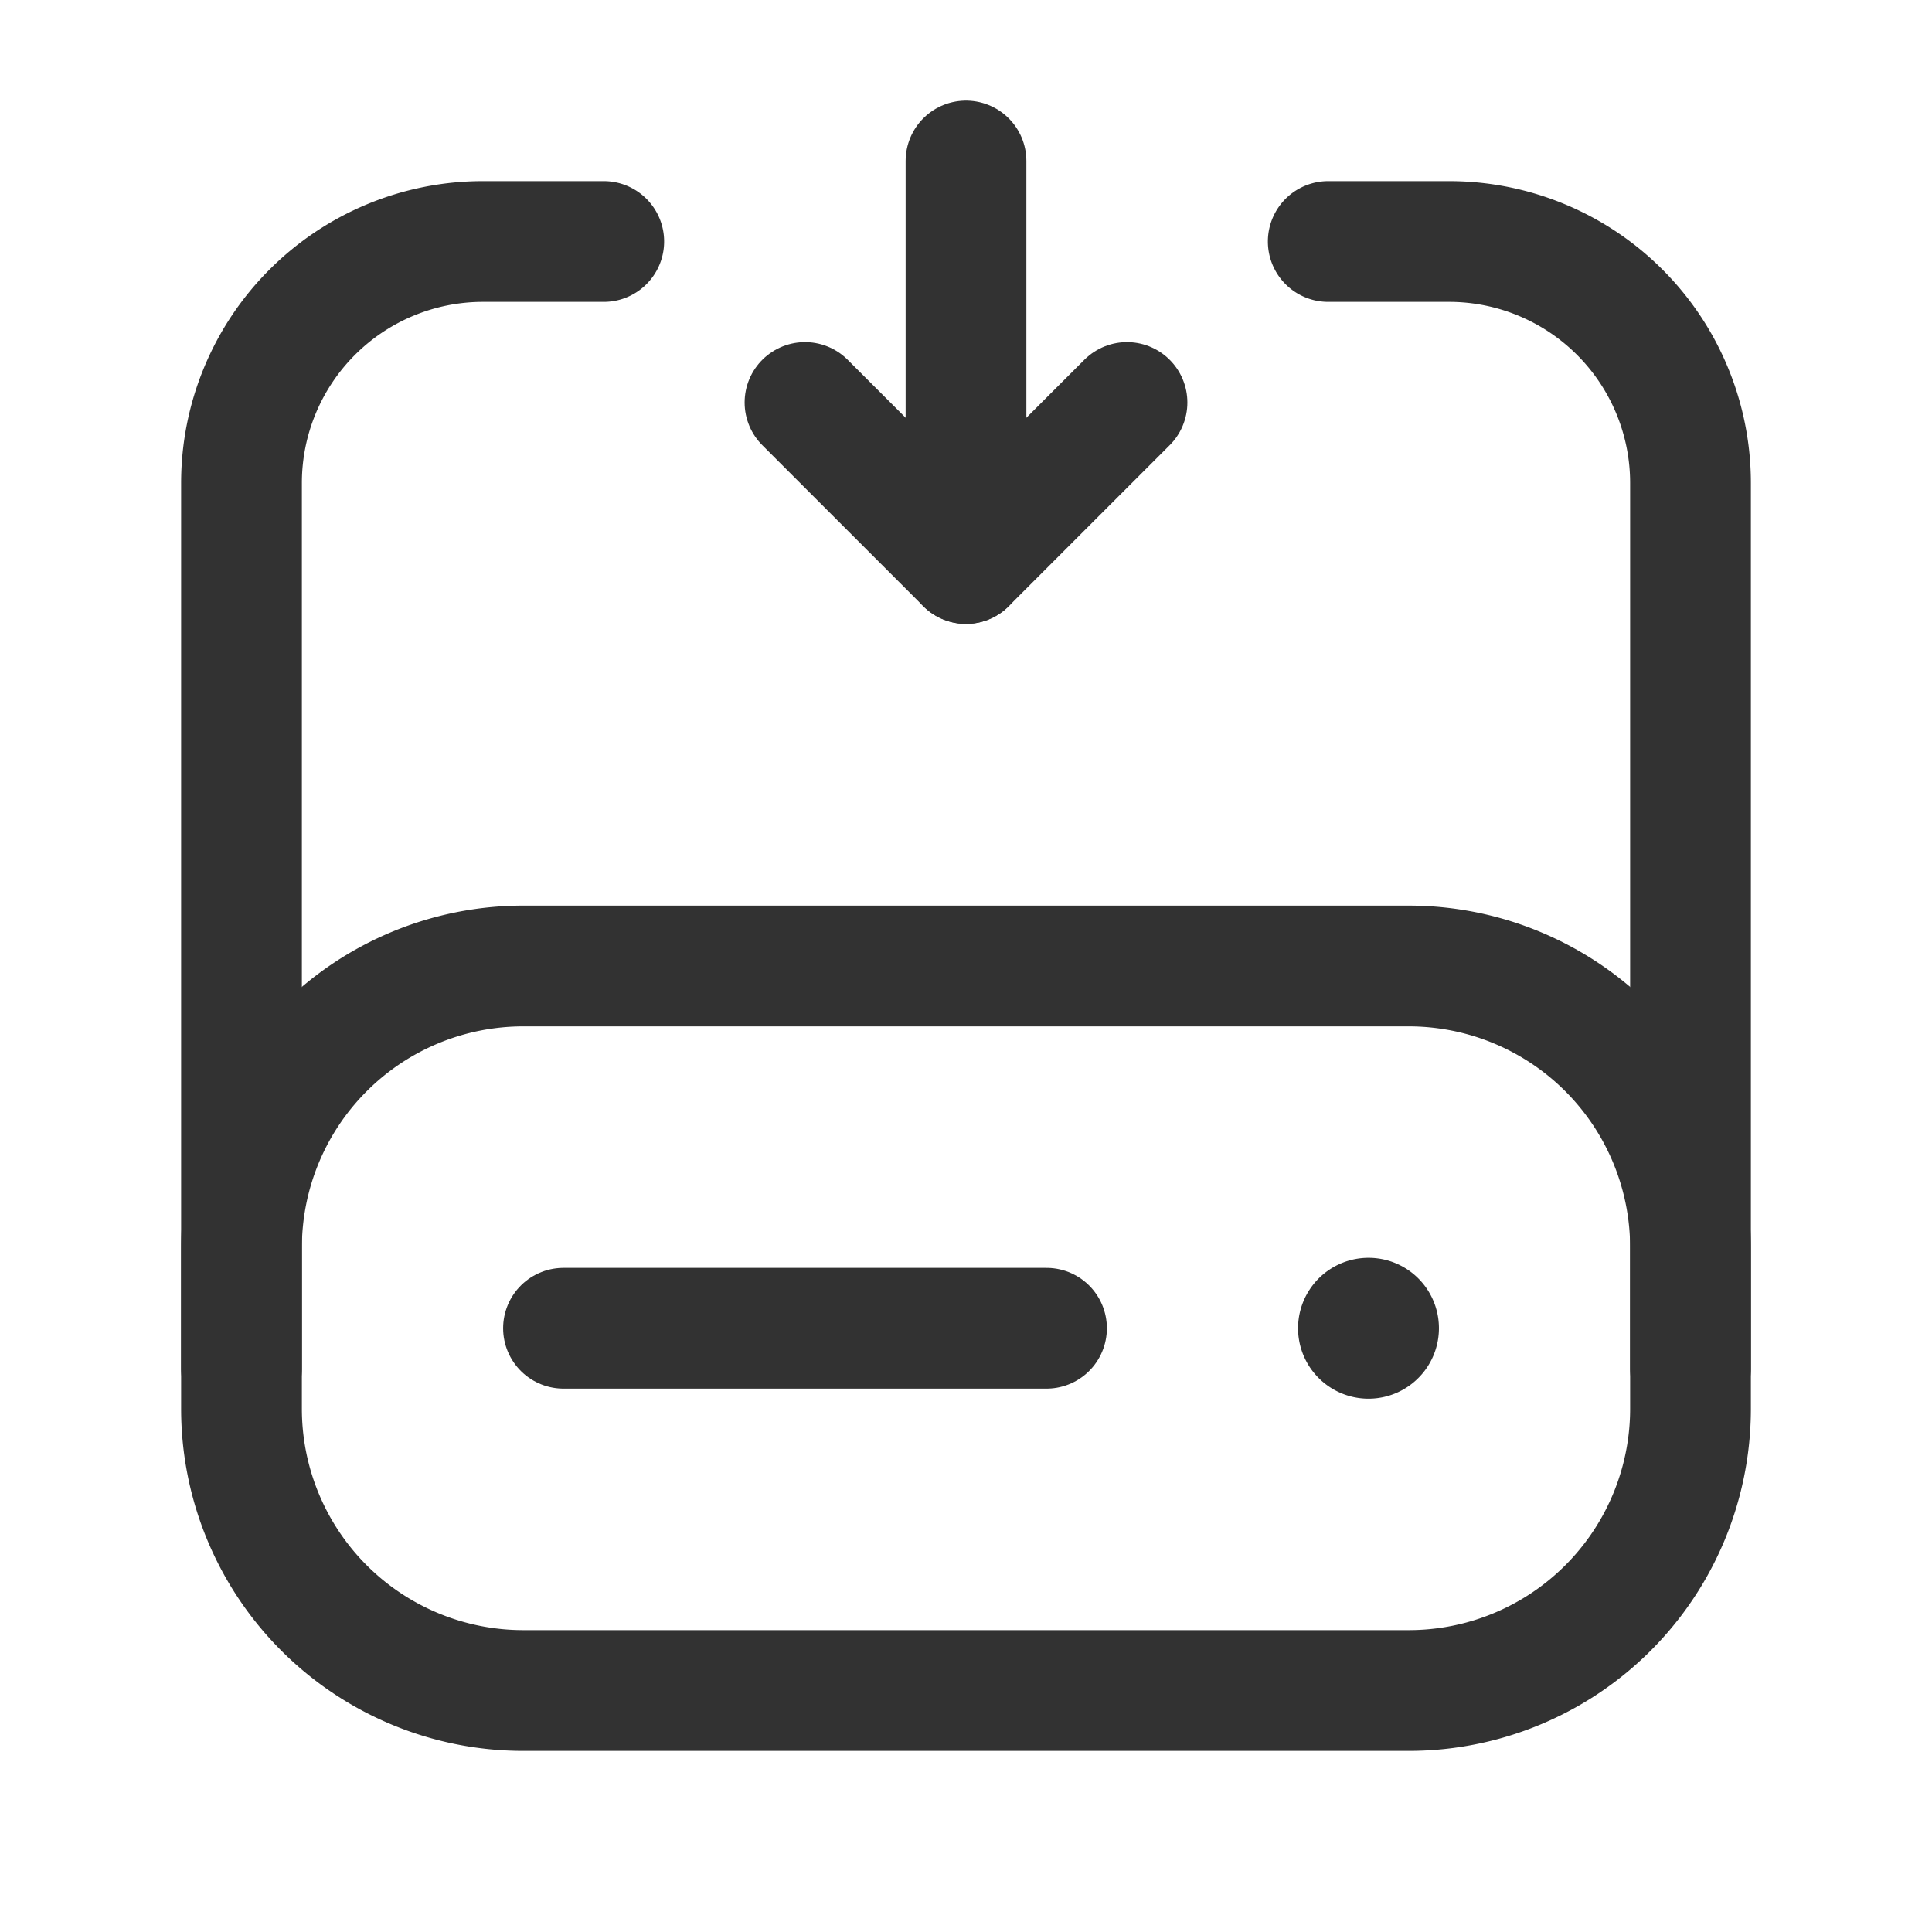 <svg xmlns="http://www.w3.org/2000/svg" viewBox="0 0 24 24"><path d="M0,24H24V0H0Z" fill="none"/><path d="M21,17V15.5A3.5,3.5,0,0,0,17.5,12H6.5A3.5,3.5,0,0,0,3,15.5V17" fill="none" stroke="#323232" stroke-linecap="round" stroke-linejoin="round" stroke-width="1.5"/><line x1="7" y1="16.5" x2="13" y2="16.5" fill="none" stroke="#323232" stroke-linecap="round" stroke-linejoin="round" stroke-width="1.5"/><path d="M17.125,16.5A.125.125,0,1,1,17,16.375a.124.124,0,0,1,.125.125" fill="none" stroke="#323232" stroke-linecap="round" stroke-linejoin="round" stroke-width="1.5"/><path d="M16.5,3H18a3,3,0,0,1,3,3V17.5A3.5,3.5,0,0,1,17.5,21H6.5A3.5,3.5,0,0,1,3,17.5V6A3,3,0,0,1,6,3H7.5" fill="none" stroke="#323232" stroke-linecap="round" stroke-linejoin="round" stroke-width="1.5"/><line x1="12" y1="2" x2="12" y2="7" fill="none" stroke="#323232" stroke-linecap="round" stroke-linejoin="round" stroke-width="1.5"/><polyline points="10 5 12 7 14 5" fill="none" stroke="#323232" stroke-linecap="round" stroke-linejoin="round" stroke-width="1.5"/></svg>